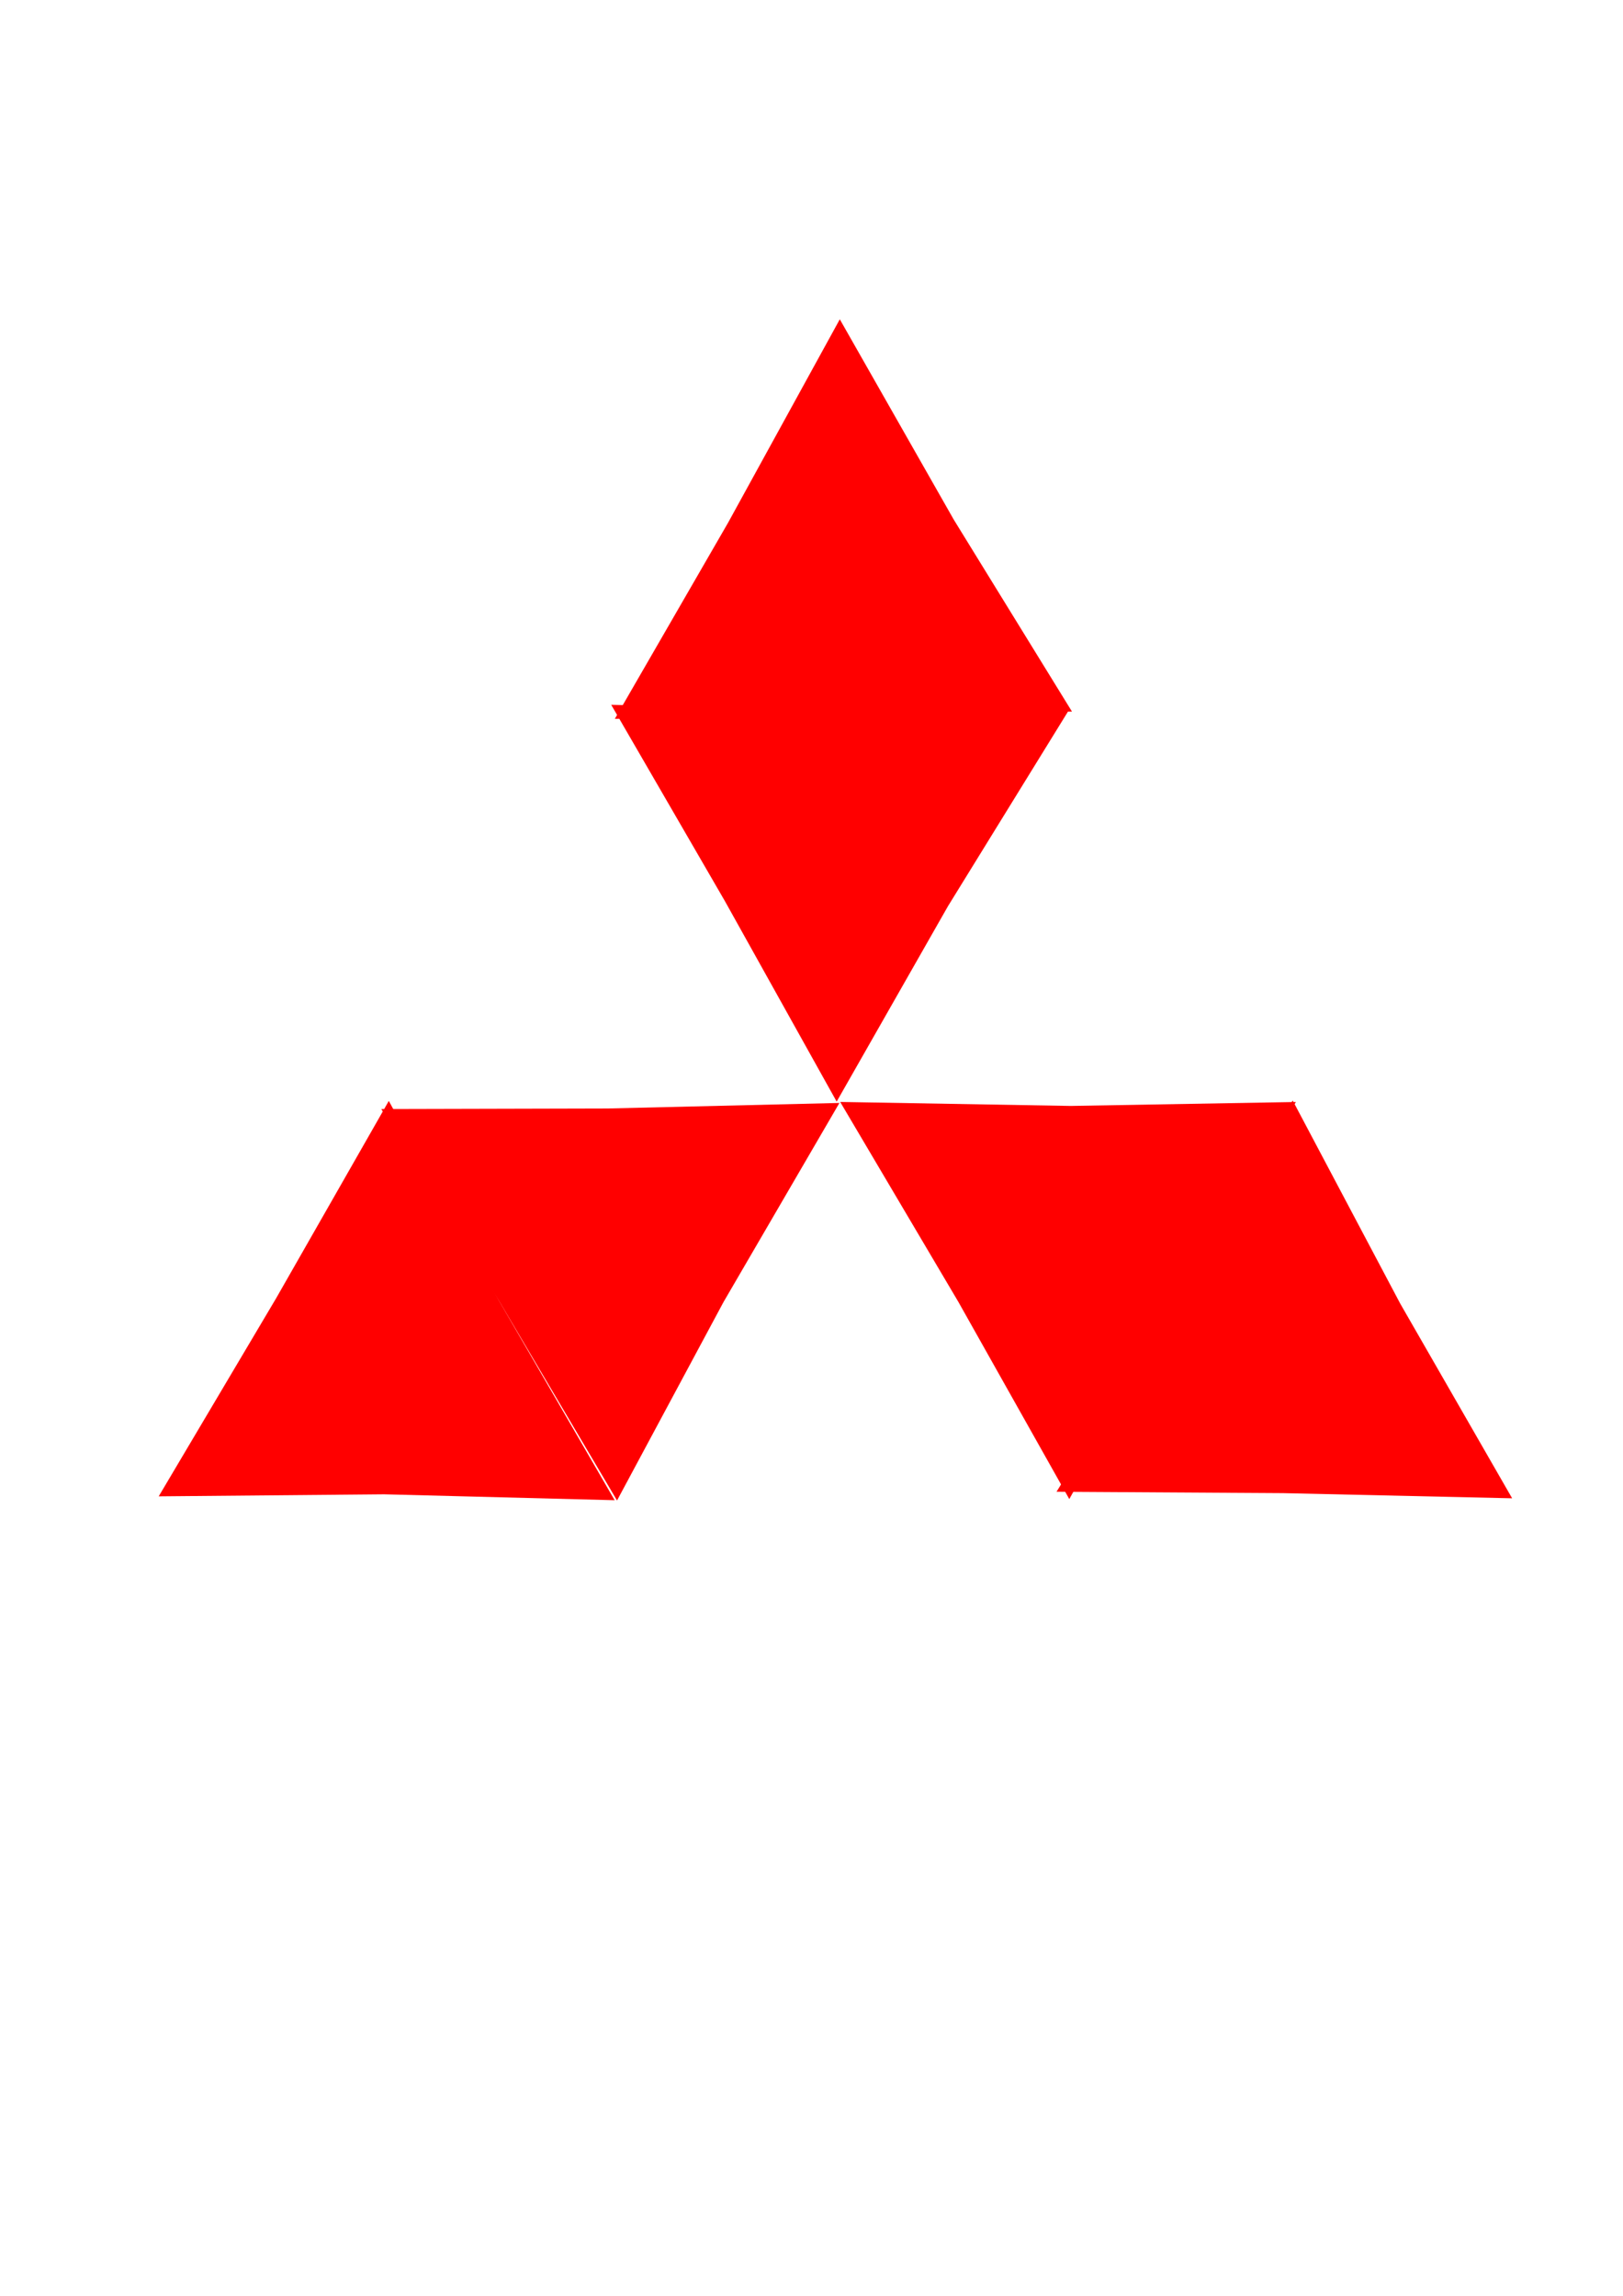 <?xml version="1.0" encoding="UTF-8" standalone="no"?>
<!-- Created with Inkscape (http://www.inkscape.org/) -->

<svg
   width="210mm"
   height="297mm"
   viewBox="0 0 210 297"
   version="1.1"
   id="svg5"
   inkscape:version="1.1.1 (eb90963e84, 2021-10-02)"
   sodipodi:docname="dibujo.svg"
   xmlns:inkscape="http://www.inkscape.org/namespaces/inkscape"
   xmlns:sodipodi="http://sodipodi.sourceforge.net/DTD/sodipodi-0.dtd"
   xmlns="http://www.w3.org/2000/svg"
   xmlns:svg="http://www.w3.org/2000/svg">
  <sodipodi:namedview
     id="namedview7"
     pagecolor="#ffffff"
     bordercolor="#666666"
     borderopacity="1.0"
     inkscape:pageshadow="2"
     inkscape:pageopacity="0.0"
     inkscape:pagecheckerboard="0"
     inkscape:document-units="mm"
     showgrid="false"
     inkscape:zoom="0.73228114"
     inkscape:cx="396.70556"
     inkscape:cy="561.25984"
     inkscape:window-width="1853"
     inkscape:window-height="1025"
     inkscape:window-x="67"
     inkscape:window-y="27"
     inkscape:window-maximized="1"
     inkscape:current-layer="layer1" />
  <defs
     id="defs2" />
  <g
     inkscape:label="Capa 1"
     inkscape:groupmode="layer"
     id="layer1">
    <path
       sodipodi:type="star"
       style="fill:#ff0000;stroke:none;stroke-width:3.78"
       id="path949"
       inkscape:flatsided="false"
       sodipodi:sides="3"
       sodipodi:cx="411.5159"
       sodipodi:cy="285.35172"
       sodipodi:r1="128.67531"
       sodipodi:r2="63.045242"
       sodipodi:arg1="2.6068051"
       sodipodi:arg2="3.6540027"
       inkscape:rounded="0"
       inkscape:randomized="0.009"
       d="m 300.206,350.917 55.264,-95.695 54.575,-99.349 55.675,97.844 57.68,93.647 -112.329,0.874 z"
       transform="matrix(0.265,0,0,0.265,-1.9123331e-7,-3.4760332e-6)"
       inkscape:transform-center-x="-0.075972854"
       inkscape:transform-center-y="-8.455128" />
    <path
       sodipodi:type="star"
       style="fill:#ff0000;stroke:none;stroke-width:3.78"
       id="path1522"
       inkscape:flatsided="false"
       sodipodi:sides="3"
       sodipodi:cx="411.5159"
       sodipodi:cy="285.35172"
       sodipodi:r1="128.67531"
       sodipodi:r2="63.045242"
       sodipodi:arg1="2.6068051"
       sodipodi:arg2="3.6540027"
       inkscape:rounded="0"
       inkscape:randomized="0.009"
       d="m 300.206,350.917 55.264,-95.695 54.575,-99.349 55.675,97.844 57.68,93.647 -112.329,0.874 z"
       transform="matrix(0.127,0.232,-0.232,0.127,122.372,-23.035)"
       inkscape:transform-center-x="-0.22377459"
       inkscape:transform-center-y="8.1954639" />
    <path
       sodipodi:type="star"
       style="fill:#ff0000;stroke:none;stroke-width:3.78"
       id="path949-2"
       inkscape:flatsided="false"
       sodipodi:sides="3"
       sodipodi:cx="411.5159"
       sodipodi:cy="285.35172"
       sodipodi:r1="128.67531"
       sodipodi:r2="63.045242"
       sodipodi:arg1="2.6068051"
       sodipodi:arg2="3.6540027"
       inkscape:rounded="0"
       inkscape:randomized="0.009"
       transform="matrix(0.133,0.229,-0.229,0.133,89.772,28.053)"
       inkscape:transform-center-x="0.17139904"
       inkscape:transform-center-y="8.1575516"
       d="m 300.206,350.917 55.264,-95.695 54.575,-99.349 55.675,97.844 57.68,93.647 -112.329,0.874 z" />
    <path
       sodipodi:type="star"
       style="fill:#ff0000;stroke:none;stroke-width:3.78"
       id="path1522-7"
       inkscape:flatsided="false"
       sodipodi:sides="3"
       sodipodi:cx="411.5159"
       sodipodi:cy="285.35172"
       sodipodi:r1="128.67531"
       sodipodi:r2="63.045242"
       sodipodi:arg1="2.6068051"
       sodipodi:arg2="3.6540027"
       inkscape:rounded="0"
       inkscape:randomized="0.009"
       transform="matrix(-0.137,0.227,-0.227,-0.137,171.092,122.353)"
       inkscape:transform-center-x="-0.099062912"
       inkscape:transform-center-y="-8.409524"
       d="m 300.206,350.917 55.264,-95.695 54.575,-99.349 55.675,97.844 57.68,93.647 -112.329,0.874 z" />
    <path
       sodipodi:type="star"
       style="fill:#ff0000;stroke:none;stroke-width:3.78"
       id="path949-0"
       inkscape:flatsided="false"
       sodipodi:sides="3"
       sodipodi:cx="411.5159"
       sodipodi:cy="285.35172"
       sodipodi:r1="128.67531"
       sodipodi:r2="63.045242"
       sodipodi:arg1="2.6068051"
       sodipodi:arg2="3.6540027"
       inkscape:rounded="0"
       inkscape:randomized="0.009"
       transform="matrix(0.135,-0.228,0.228,0.135,17.818,215.003)"
       inkscape:transform-center-x="0.25074014"
       inkscape:transform-center-y="8.5226583"
       d="m 300.206,350.917 55.264,-95.695 54.575,-99.349 55.675,97.844 57.68,93.647 -112.329,0.874 z" />
    <path
       sodipodi:type="star"
       style="fill:#ff0000;stroke:none;stroke-width:3.78"
       id="path1522-9"
       inkscape:flatsided="false"
       sodipodi:sides="3"
       sodipodi:cx="411.5159"
       sodipodi:cy="285.35172"
       sodipodi:r1="128.67531"
       sodipodi:r2="63.045242"
       sodipodi:arg1="2.6068051"
       sodipodi:arg2="3.6540027"
       inkscape:rounded="0"
       inkscape:randomized="0.009"
       transform="matrix(0.264,0.008,-0.008,0.264,60.257,97.937)"
       inkscape:transform-center-x="0.45256186"
       inkscape:transform-center-y="-8.4633505"
       d="m 300.206,350.917 55.264,-95.695 54.575,-99.349 55.675,97.844 57.68,93.647 -112.329,0.874 z" />
  </g>
</svg>
